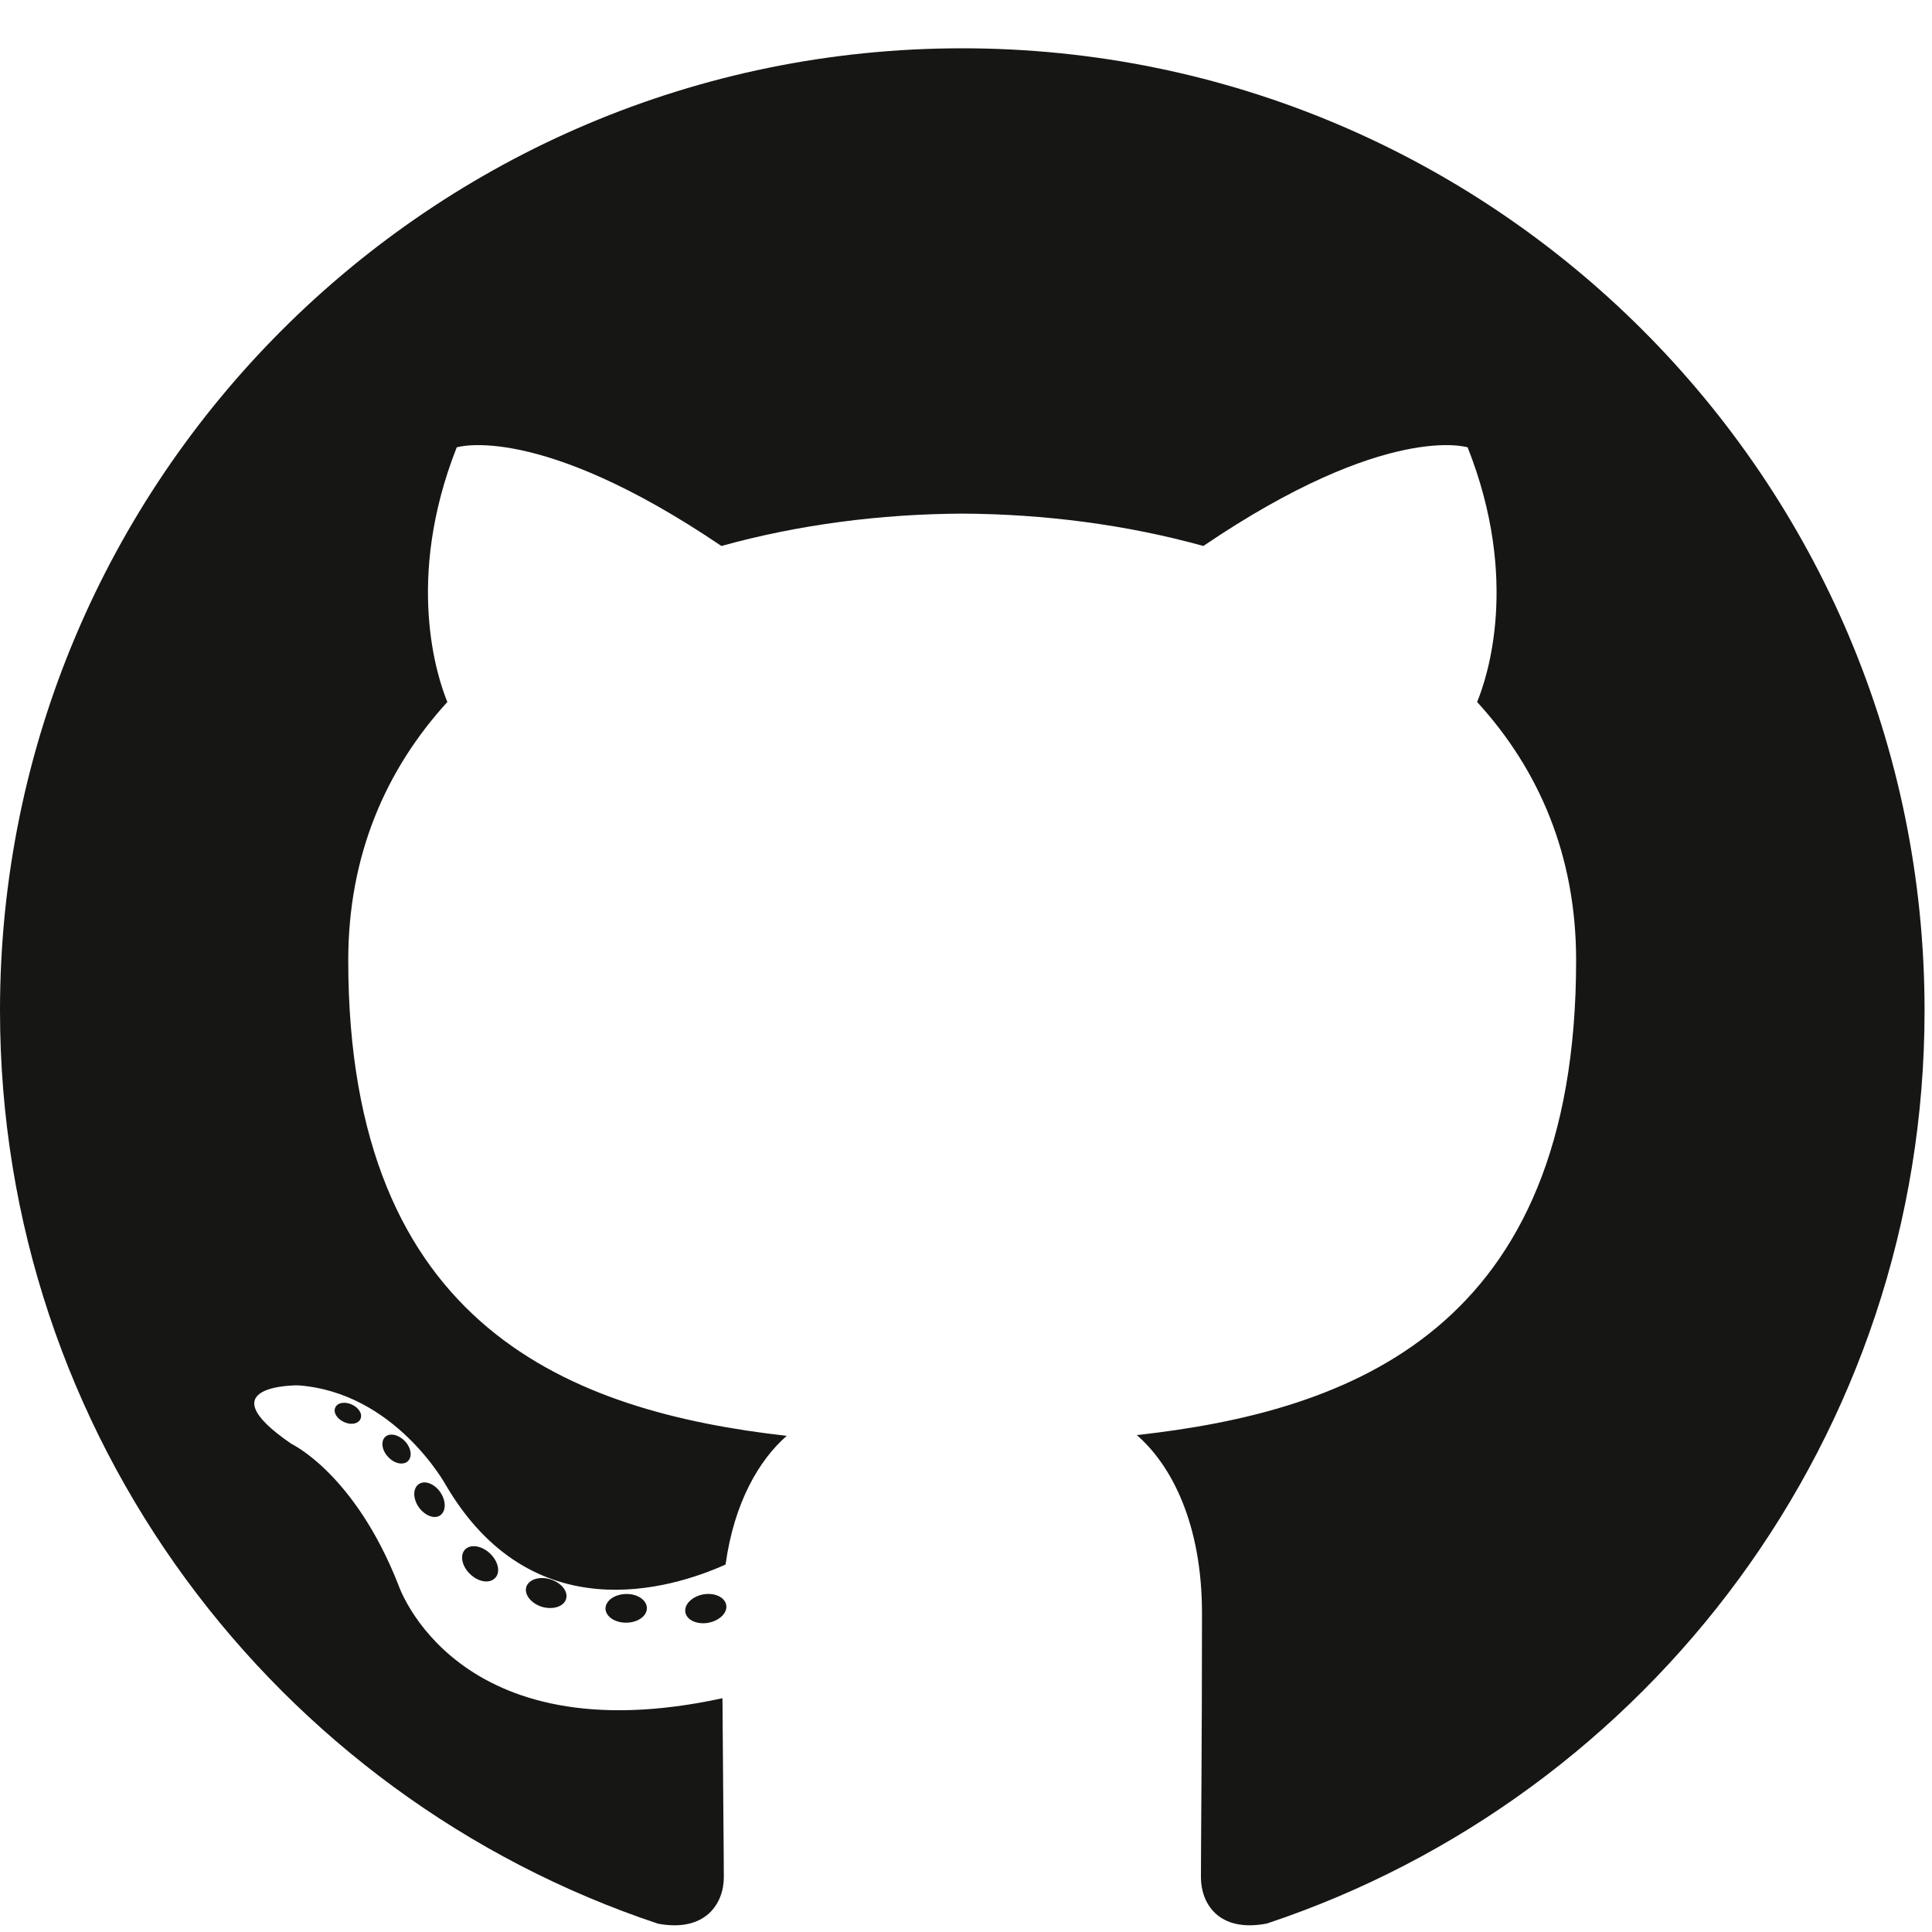<svg width="20" height="20" viewBox="0 0 20 20" fill="currentColor" xmlns="http://www.w3.org/2000/svg">
<path d="M9.961 0.5C4.461 0.5 0 4.96 0 10.461C0 14.863 2.854 18.596 6.812 19.914C7.31 20.006 7.493 19.698 7.493 19.434C7.493 19.197 7.484 18.412 7.479 17.58C4.708 18.182 4.123 16.404 4.123 16.404C3.67 15.253 3.017 14.947 3.017 14.947C2.113 14.329 3.085 14.341 3.085 14.341C4.086 14.412 4.612 15.368 4.612 15.368C5.501 16.891 6.943 16.451 7.511 16.196C7.6 15.552 7.859 15.113 8.144 14.864C5.931 14.612 3.605 13.758 3.605 9.941C3.605 8.854 3.994 7.965 4.631 7.267C4.528 7.016 4.187 6.003 4.728 4.631C4.728 4.631 5.564 4.363 7.468 5.652C8.263 5.431 9.115 5.321 9.961 5.317C10.808 5.321 11.661 5.431 12.457 5.652C14.358 4.363 15.193 4.631 15.193 4.631C15.736 6.003 15.395 7.016 15.291 7.267C15.93 7.965 16.316 8.854 16.316 9.941C16.316 13.767 13.986 14.61 11.768 14.856C12.125 15.165 12.443 15.771 12.443 16.701C12.443 18.034 12.432 19.106 12.432 19.434C12.432 19.7 12.611 20.01 13.116 19.912C17.072 18.594 19.923 14.861 19.923 10.461C19.923 4.96 15.463 0.5 9.961 0.5Z" fill="#161614"/>
<path d="M3.731 14.69C3.709 14.74 3.631 14.755 3.56 14.72C3.488 14.688 3.447 14.62 3.471 14.571C3.492 14.52 3.57 14.506 3.642 14.54C3.715 14.572 3.756 14.64 3.731 14.69ZM4.221 15.127C4.173 15.171 4.08 15.151 4.017 15.081C3.952 15.012 3.94 14.919 3.988 14.874C4.037 14.83 4.127 14.851 4.193 14.92C4.258 14.991 4.27 15.083 4.221 15.127L4.221 15.127ZM4.557 15.687C4.496 15.729 4.396 15.689 4.334 15.601C4.273 15.512 4.273 15.406 4.336 15.363C4.398 15.321 4.496 15.359 4.558 15.447C4.619 15.537 4.619 15.643 4.557 15.687L4.557 15.687ZM5.125 16.335C5.071 16.395 4.955 16.379 4.869 16.297C4.782 16.216 4.758 16.102 4.813 16.042C4.868 15.982 4.985 15.999 5.071 16.08C5.157 16.16 5.184 16.275 5.126 16.335H5.125ZM5.86 16.553C5.836 16.631 5.724 16.667 5.611 16.634C5.499 16.599 5.425 16.508 5.448 16.429C5.471 16.351 5.584 16.314 5.697 16.349C5.81 16.383 5.884 16.474 5.86 16.553H5.86ZM6.696 16.646C6.699 16.728 6.604 16.796 6.485 16.798C6.366 16.8 6.27 16.734 6.268 16.653C6.268 16.57 6.362 16.503 6.481 16.501C6.599 16.498 6.696 16.564 6.696 16.646ZM7.518 16.615C7.532 16.695 7.45 16.777 7.332 16.799C7.216 16.82 7.109 16.771 7.095 16.691C7.08 16.609 7.164 16.527 7.28 16.505C7.397 16.485 7.503 16.533 7.518 16.615Z" fill="#161614"/>
</svg>
